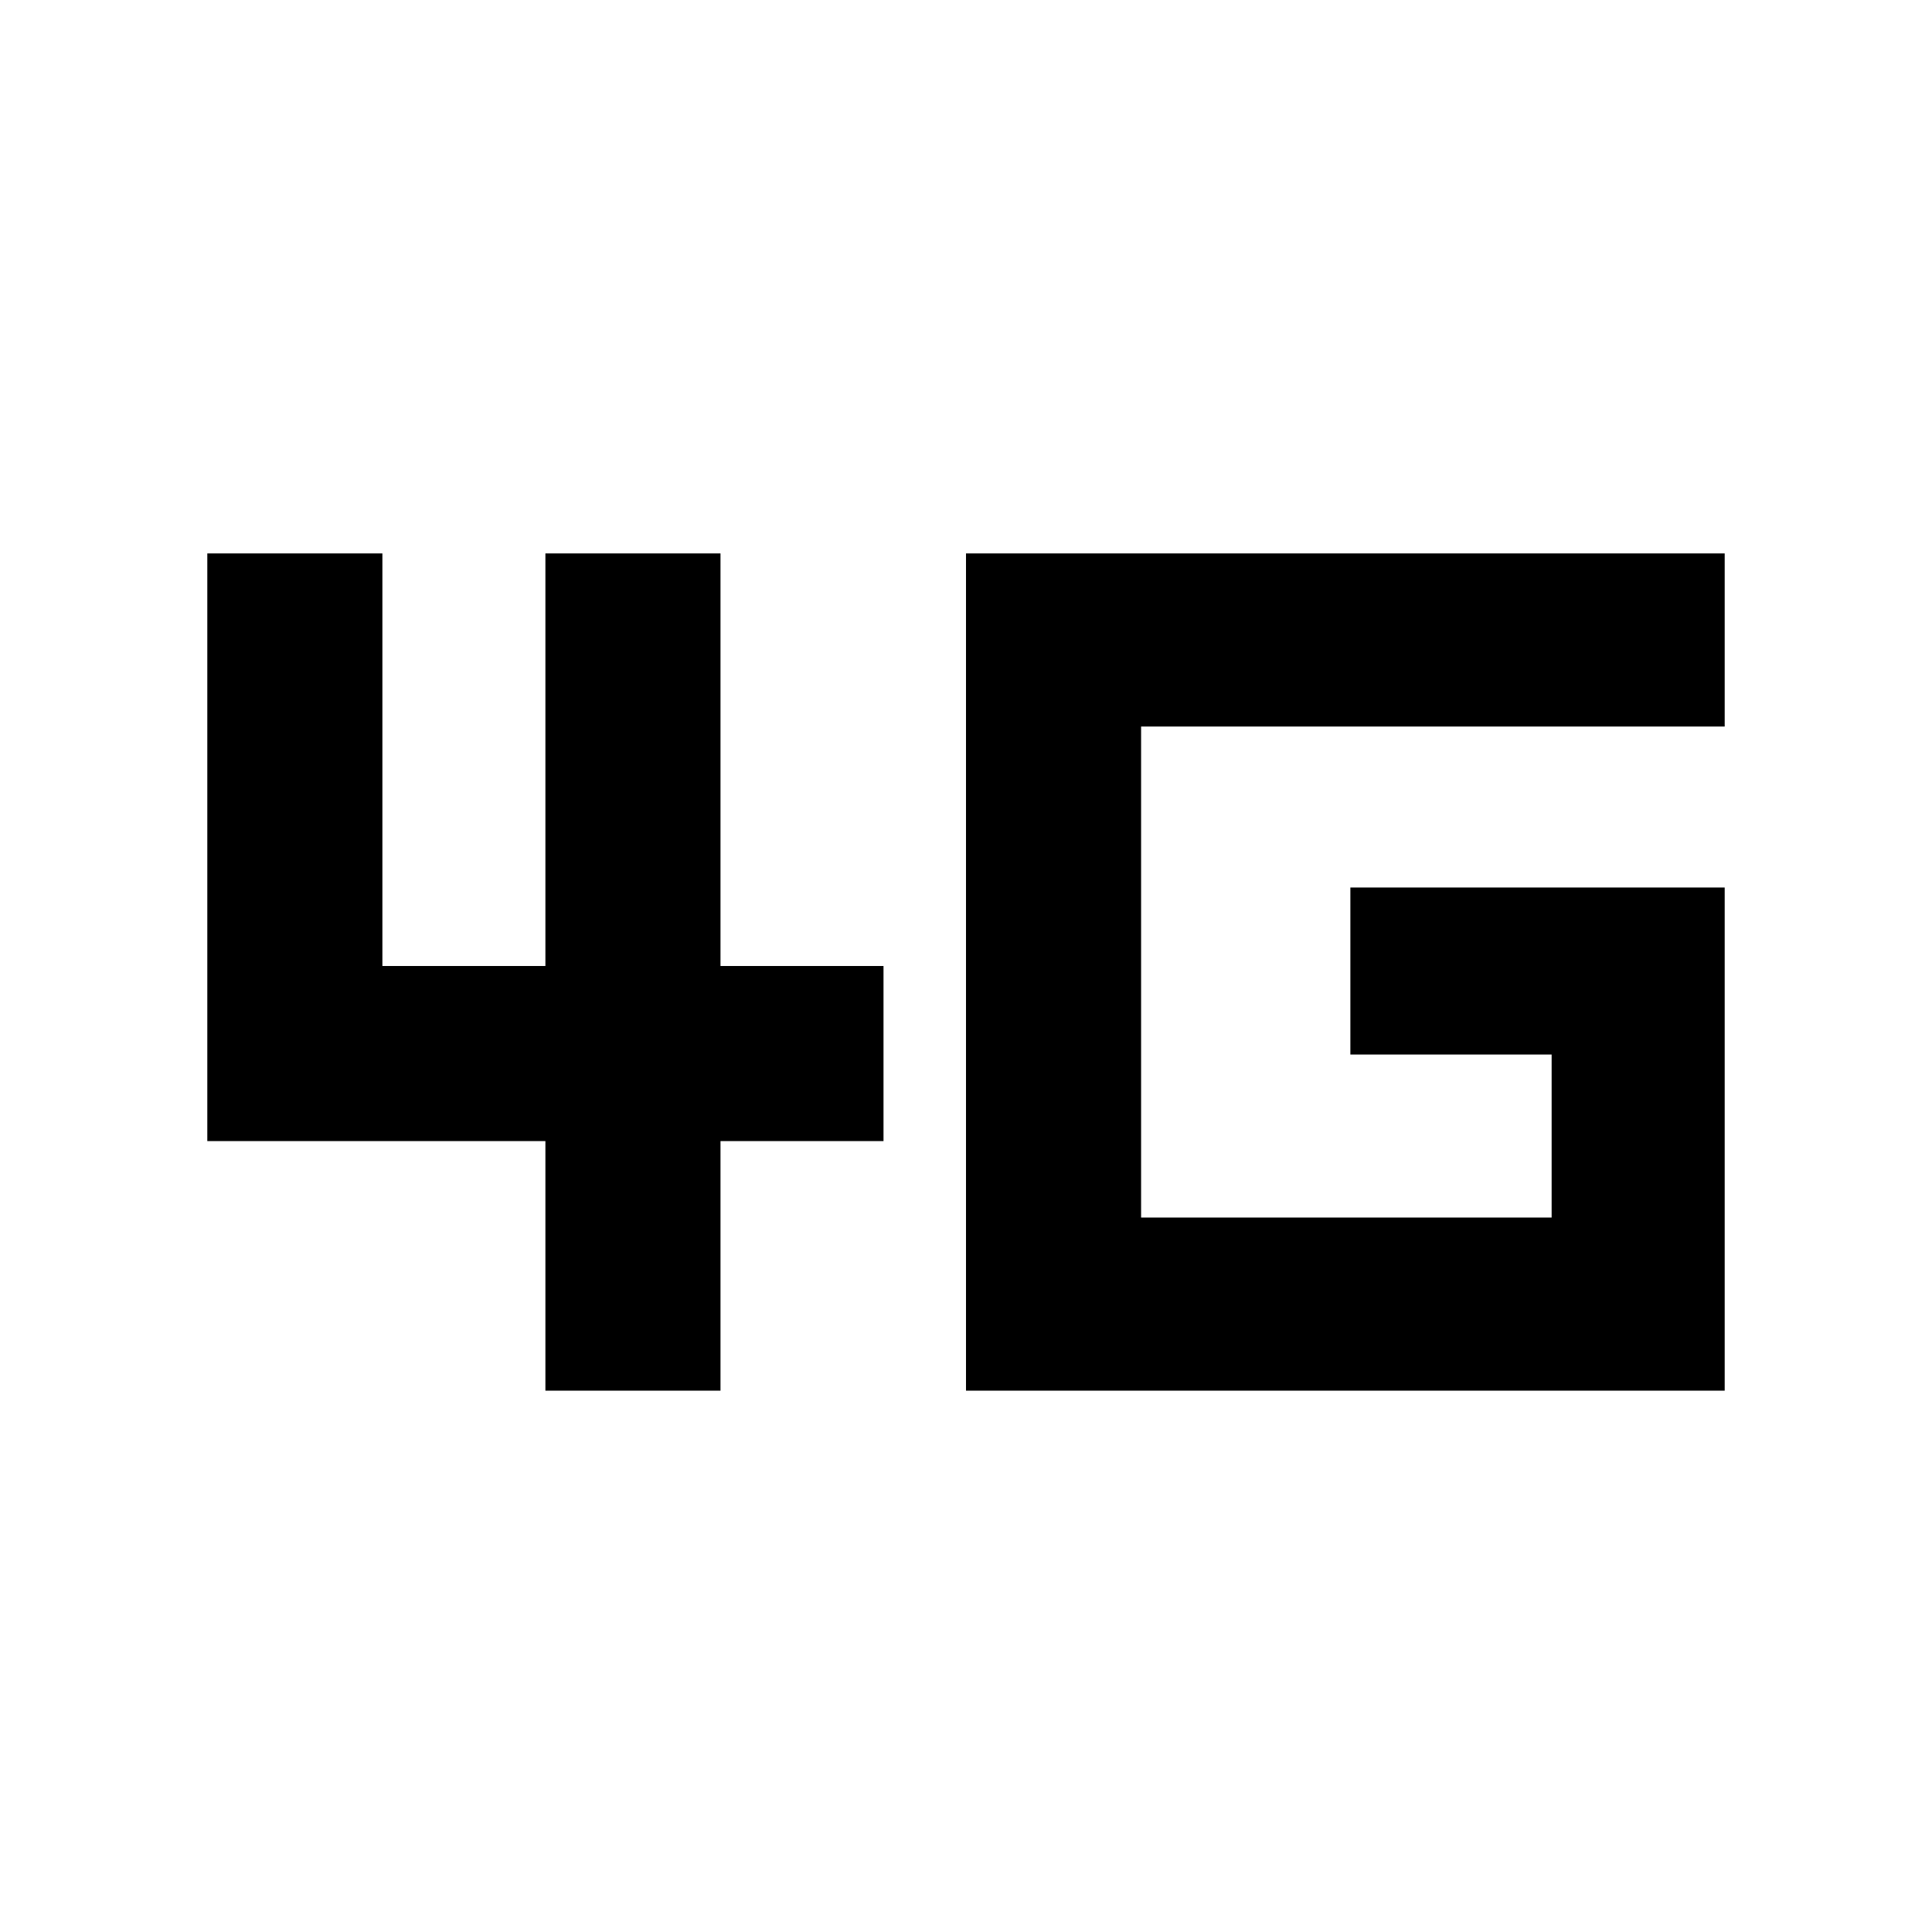 <svg xmlns="http://www.w3.org/2000/svg" height="40" width="40"><path d="M11.292 28.792v-5.167h-7V11.458h3.625V20h3.375v-8.542h3.625V20h3.375v3.625h-3.375v5.167Zm8.708 0V11.458h15.708v3.584H23.625v10.166h8.5v-3.375h-4.167v-3.458h7.75v10.417Z"/></svg>